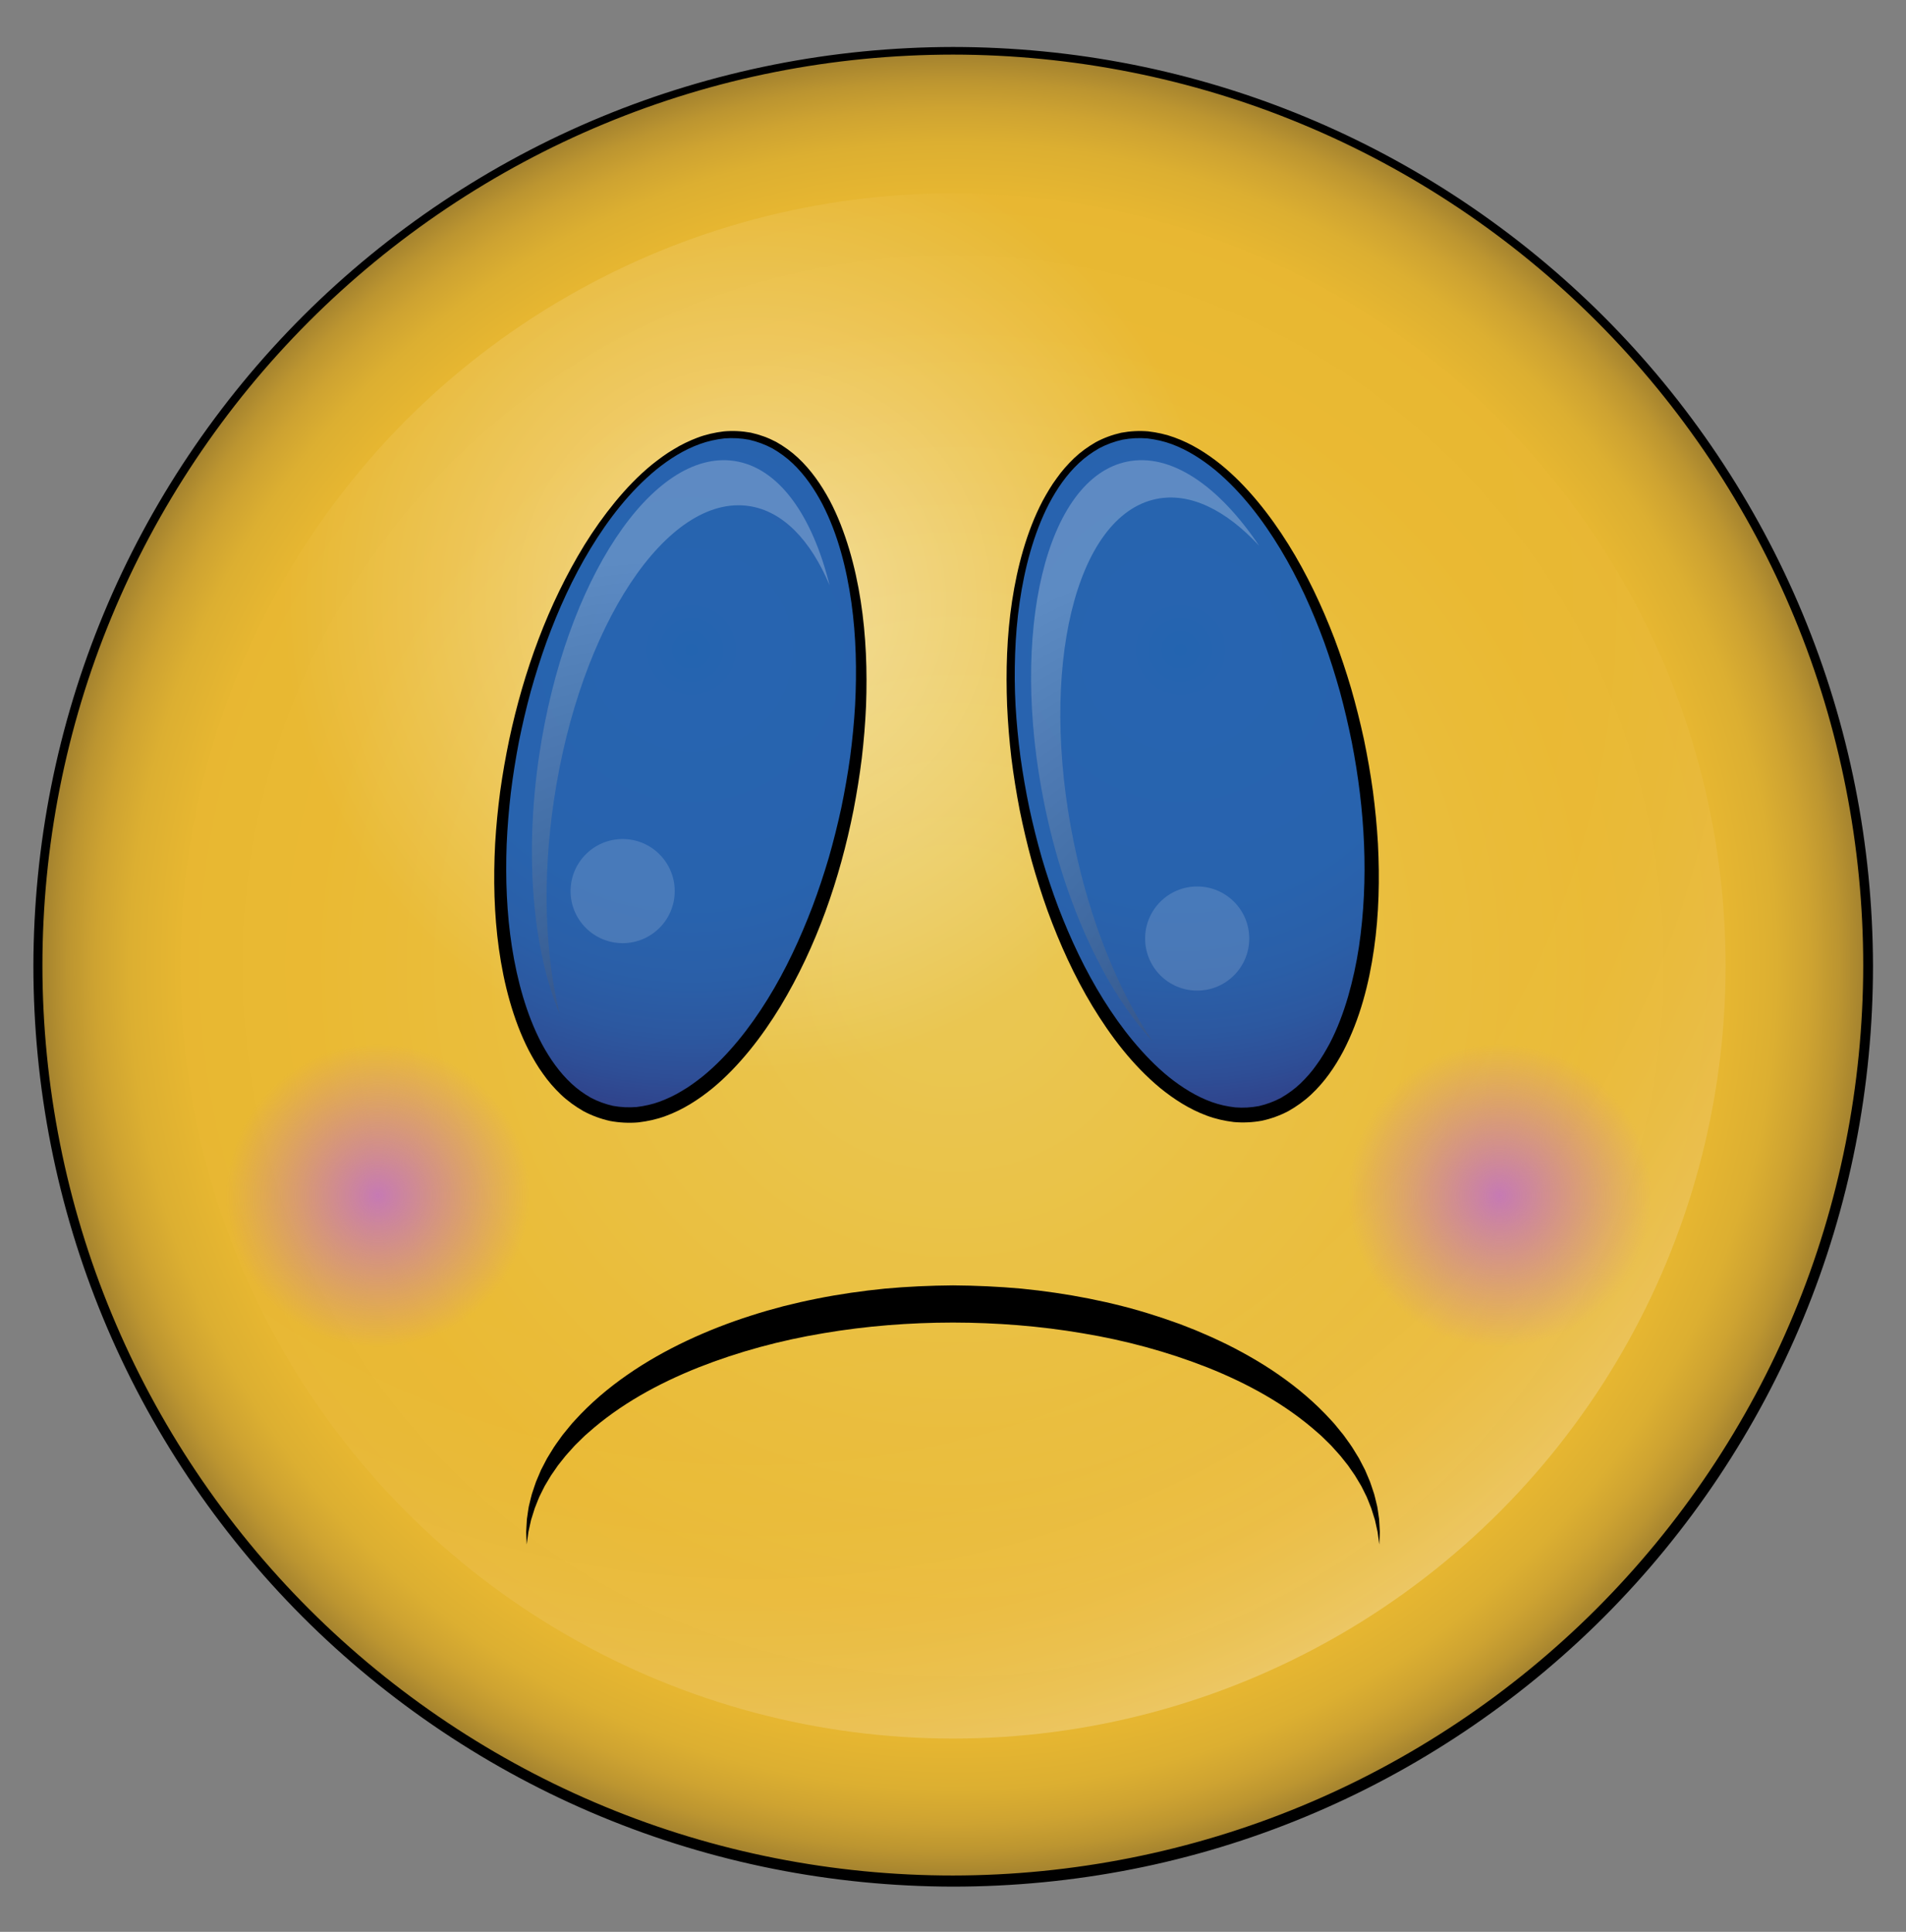 <?xml version="1.0" encoding="utf-8"?>
<!-- Generator: Adobe Illustrator 24.0.0, SVG Export Plug-In . SVG Version: 6.00 Build 0)  -->
<svg version="1.1" xmlns="http://www.w3.org/2000/svg" xmlns:xlink="http://www.w3.org/1999/xlink" x="0px" y="0px"
	 width="770.553px" height="780.979px" viewBox="0 0 770.553 780.979" enable-background="new 0 0 770.553 780.979"
	 xml:space="preserve">
<rect x="0" y="0" width="770.553" height="780.979" fill="#808080" stroke="none"/>
<g id="HomePage">
</g>
<g id="Catalog">
</g>
<g id="Menu">
	<g>
		<radialGradient id="SVGID_2_" cx="385.277" cy="390.489" r="369.957" gradientUnits="userSpaceOnUse">
			<stop  offset="0.086" style="stop-color:#E9CD61"/>
			<stop  offset="0.706" style="stop-color:#E9B932"/>
			<stop  offset="0.847" style="stop-color:#E6B631"/>
			<stop  offset="0.9" style="stop-color:#DCAF31"/>
			<stop  offset="0.937" style="stop-color:#CEA331"/>
			<stop  offset="0.968" style="stop-color:#BC9530"/>
			<stop  offset="0.994" style="stop-color:#A6842F"/>
			<stop  offset="1" style="stop-color:#A07F2F"/>
		</radialGradient>
		<circle fill="url(#SVGID_2_)" cx="385.277" cy="390.489" r="369.957"/>
		<path d="M757.212,390.489c-0.006,24.344-2.348,48.692-7.058,72.582c-4.705,23.89-11.775,47.316-21.08,69.822
			c-18.586,45.026-46.165,86.316-80.614,120.78c-34.443,34.466-75.688,62.119-120.712,80.776
			c-22.503,9.338-45.932,16.46-69.84,21.162c-23.905,4.72-48.27,7.07-72.63,7.082c-24.361-0.048-48.719-2.433-72.61-7.187
			c-23.891-4.748-47.31-11.86-69.8-21.204c-44.999-18.664-86.214-46.318-120.627-80.776
			c-34.408-34.463-61.992-75.709-80.579-120.709c-9.306-22.491-16.378-45.904-21.088-69.78c-4.716-23.877-7.065-48.214-7.079-72.548
			c0.046-24.334,2.428-48.665,7.175-72.529c4.741-23.864,11.844-47.257,21.176-69.723c18.64-44.95,46.261-86.122,80.68-120.5
			c34.424-34.373,75.624-61.93,120.575-80.499c22.467-9.3,45.855-16.352,69.7-21.096c23.848-4.738,48.161-7.112,72.477-7.153
			c24.316,0.02,48.633,2.372,72.489,7.09c23.856,4.712,47.247,11.786,69.716,21.09c44.958,18.583,86.146,46.162,120.593,80.521
			c34.435,34.374,62.075,75.547,80.734,120.504c9.341,22.47,16.454,45.868,21.204,69.74
			C754.768,341.806,757.158,366.146,757.212,390.489z M753.257,390.489c0.029-48.18-9.39-96.361-27.84-140.887
			c-18.387-44.546-45.682-85.385-79.739-119.514c-34.055-34.133-74.88-61.489-119.425-79.952
			c-44.528-18.526-92.739-28.023-140.975-28.062c-24.118,0.02-48.234,2.353-71.891,7.032c-23.661,4.661-46.844,11.716-69.112,20.963
			c-44.553,18.476-85.365,45.855-119.443,79.974c-34.073,34.124-61.388,74.964-79.793,119.518
			c-18.47,44.534-27.906,92.729-27.892,140.929c0.051,48.2,9.551,96.37,28.075,140.853c18.458,44.504,45.811,85.27,79.895,119.309
			c34.089,34.034,74.886,61.316,119.391,79.697c44.484,18.446,92.625,27.869,140.771,27.851c48.15-0.049,96.245-9.57,140.71-27.998
			c44.479-18.388,85.247-45.671,119.306-79.697c34.043-34.039,61.4-74.761,79.859-119.238
			C743.676,486.812,753.19,438.67,753.257,390.489z"/>
	</g>
	<radialGradient id="SVGID_4_" cx="304.851" cy="243.575" r="499.002" gradientUnits="userSpaceOnUse">
		<stop  offset="0.086" style="stop-color:#FFFFFF"/>
		<stop  offset="0.384" style="stop-color:#E9B932"/>
		<stop  offset="0.611" style="stop-color:#E9B934"/>
		<stop  offset="0.696" style="stop-color:#EABB3A"/>
		<stop  offset="0.756" style="stop-color:#EBBE45"/>
		<stop  offset="0.805" style="stop-color:#ECC256"/>
		<stop  offset="0.848" style="stop-color:#EEC86A"/>
		<stop  offset="0.885" style="stop-color:#F0CF80"/>
		<stop  offset="0.919" style="stop-color:#F3D899"/>
		<stop  offset="0.951" style="stop-color:#F6E3B7"/>
		<stop  offset="0.978" style="stop-color:#FAEFDA"/>
		<stop  offset="1" style="stop-color:#FFFFFF"/>
	</radialGradient>
	<circle opacity="0.35" fill="url(#SVGID_4_)" cx="385.277" cy="390.489" r="312.34"/>
	<g>
		<g>
			<g>
				<radialGradient id="SVGID_6_" cx="477.261" cy="262.713" r="200.197" gradientUnits="userSpaceOnUse">
					<stop  offset="6.926126e-08" style="stop-color:#2364B0"/>
					<stop  offset="0.103" style="stop-color:#2764B0"/>
					<stop  offset="0.513" style="stop-color:#2863AE"/>
					<stop  offset="0.665" style="stop-color:#2A5FA8"/>
					<stop  offset="0.774" style="stop-color:#2C58A0"/>
					<stop  offset="0.863" style="stop-color:#2E4E96"/>
					<stop  offset="0.939" style="stop-color:#30428A"/>
					<stop  offset="1" style="stop-color:#31337F"/>
				</radialGradient>
				<path fill="url(#SVGID_6_)" d="M548.949,299.443c15.463,75.599-2.172,143.056-39.39,150.669
					c-37.218,7.613-79.925-47.501-95.388-123.1s2.172-143.056,39.39-150.669C490.779,168.729,533.486,223.843,548.949,299.443z"/>
				<path d="M551.416,298.938c1.433,6.937,2.664,13.919,3.632,20.943c0.924,7.03,1.611,14.095,2.022,21.184
					c0.729,14.176,0.435,28.464-1.599,42.613c-2.031,14.117-5.661,28.206-12.359,41.171c-3.407,6.426-7.618,12.587-13.108,17.688
					c-2.73,2.561-5.829,4.759-9.127,6.632c-3.366,1.776-6.979,3.086-10.714,3.9c-3.76,0.687-7.594,0.87-11.376,0.529
					c-3.757-0.457-7.45-1.289-10.944-2.596c-7.002-2.592-13.236-6.627-18.861-11.196c-11.186-9.296-19.927-20.872-27.313-33.022
					c-7.37-12.201-13.241-25.193-18.124-38.49c-2.397-6.668-4.536-13.421-6.445-20.236c-1.865-6.827-3.473-13.718-4.878-20.648
					c-1.335-6.944-2.467-13.925-3.338-20.941c-0.825-7.022-1.414-14.07-1.727-21.133c-0.555-14.122-0.127-28.322,2-42.337
					c1.064-7.002,2.527-13.955,4.53-20.769c2.011-6.806,4.536-13.495,7.866-19.814c1.719-3.129,3.513-6.231,5.667-9.106
					c2.055-2.939,4.47-5.635,7.069-8.138c2.625-2.49,5.594-4.615,8.748-6.432c3.219-1.718,6.668-2.989,10.239-3.791
					c3.597-0.674,7.27-0.871,10.909-0.565c3.618,0.423,7.19,1.203,10.589,2.454c6.821,2.452,12.984,6.333,18.573,10.78
					c5.57,4.497,10.542,9.652,15.09,15.117c4.54,5.478,8.655,11.286,12.413,17.304c7.519,12.046,13.573,24.929,18.649,38.149
					c2.495,6.629,4.732,13.353,6.739,20.146C548.2,285.14,549.909,292.016,551.416,298.938z M546.482,299.947
					c-1.377-6.824-2.954-13.608-4.782-20.328c-1.872-6.706-3.969-13.349-6.321-19.902c-4.789-13.065-10.545-25.812-17.728-37.719
					c-7.185-11.86-15.713-23.065-26.31-31.926c-5.326-4.346-11.168-8.13-17.561-10.503c-3.195-1.187-6.521-1.915-9.873-2.323
					c-3.367-0.29-6.747-0.116-10.062,0.49c-3.288,0.734-6.47,1.893-9.46,3.474c-2.93,1.684-5.712,3.653-8.195,5.995
					c-4.994,4.658-8.934,10.42-12.139,16.518c-3.181,6.133-5.6,12.666-7.522,19.333c-1.914,6.675-3.306,13.505-4.305,20.393
					c-1.009,6.889-1.579,13.844-1.833,20.809c-0.243,6.966-0.212,13.946,0.168,20.912c0.404,6.964,1.079,13.911,1.987,20.827
					c0.953,6.911,2.163,13.783,3.573,20.614c1.479,6.816,3.156,13.586,5.083,20.283c1.97,6.684,4.165,13.298,6.616,19.812
					c4.982,12.988,10.92,25.628,18.252,37.379c3.665,5.869,7.661,11.521,12.057,16.81c4.403,5.274,9.163,10.245,14.443,14.516
					c5.29,4.224,11.061,7.854,17.272,10.087c3.101,1.131,6.305,1.806,9.518,2.181c3.224,0.255,6.443,0.068,9.594-0.525
					c3.125-0.722,6.143-1.841,8.986-3.364c2.786-1.628,5.439-3.525,7.816-5.796c2.353-2.288,4.569-4.761,6.474-7.51
					c1.995-2.673,3.674-5.605,5.291-8.564c3.135-5.993,5.542-12.417,7.462-18.99c1.896-6.586,3.365-13.325,4.403-20.148
					C553.425,355.427,551.829,327.236,546.482,299.947z"/>
			</g>
			<radialGradient id="SVGID_7_" cx="513.865" cy="429.622" r="207.724" gradientUnits="userSpaceOnUse">
				<stop  offset="0.086" style="stop-color:#333232"/>
				<stop  offset="1" style="stop-color:#FFFFFF"/>
			</radialGradient>
			<path opacity="0.25" fill="url(#SVGID_7_)" d="M434.089,340.446c-14.303-69.922,0.65-132.035,33.397-138.733
				c13.623-2.787,28.177,4.483,41.562,18.929c-16.273-24.207-35.619-37.654-53.385-34.02c-32.747,6.698-47.7,68.811-33.397,138.733
				c8.352,40.832,24.838,75.272,43.627,95.549C452.17,400.491,440.631,372.434,434.089,340.446z"/>
		</g>
		<circle opacity="0.15" fill="#FFFFFF" cx="483.994" cy="379.416" r="21.049"/>
	</g>
	<g>
		<g>
			<g>
				
					<radialGradient id="SVGID_8_" cx="-408.186" cy="262.713" r="200.197" gradientTransform="matrix(-1 0 0 1 -128.681 0)" gradientUnits="userSpaceOnUse">
					<stop  offset="6.926126e-08" style="stop-color:#2364B0"/>
					<stop  offset="0.103" style="stop-color:#2764B0"/>
					<stop  offset="0.513" style="stop-color:#2863AE"/>
					<stop  offset="0.665" style="stop-color:#2A5FA8"/>
					<stop  offset="0.774" style="stop-color:#2C58A0"/>
					<stop  offset="0.863" style="stop-color:#2E4E96"/>
					<stop  offset="0.939" style="stop-color:#30428A"/>
					<stop  offset="1" style="stop-color:#31337F"/>
				</radialGradient>
				<path fill="url(#SVGID_8_)" d="M207.817,299.443c-15.463,75.599,2.172,143.056,39.39,150.669s79.925-47.501,95.388-123.1
					s-2.172-143.056-39.39-150.669C265.987,168.729,223.28,223.843,207.817,299.443z"/>
				<path d="M209.781,299.844c-1.309,6.851-2.418,13.736-3.268,20.652c-0.805,6.921-1.376,13.864-1.678,20.816
					c-0.509,13.898-0.001,27.851,2.136,41.529c1.068,6.834,2.534,13.594,4.49,20.182c1.968,6.578,4.424,13.003,7.607,18.989
					c3.211,5.949,7.111,11.52,11.924,16.001c2.392,2.258,5.058,4.137,7.851,5.747c2.85,1.504,5.869,2.601,8.989,3.301
					c3.146,0.571,6.353,0.737,9.56,0.463c3.197-0.393,6.38-1.084,9.459-2.229c3.065-1.167,6.073-2.571,8.917-4.329
					c2.893-1.662,5.595-3.693,8.253-5.771c5.253-4.265,10.01-9.215,14.379-14.497c4.365-5.292,8.33-10.947,11.964-16.817
					c7.279-11.749,13.13-24.395,18.09-37.358c2.443-6.502,4.634-13.101,6.602-19.772c1.924-6.684,3.6-13.441,5.077-20.244
					c1.408-6.818,2.618-13.677,3.571-20.575c0.906-6.903,1.583-13.835,1.991-20.786c0.722-13.895,0.429-27.877-1.505-41.645
					c-1.954-13.724-5.387-27.383-11.689-39.666c-3.199-6.078-7.099-11.832-12.039-16.509c-2.46-2.349-5.22-4.328-8.132-6.025
					c-2.972-1.594-6.139-2.769-9.419-3.523c-3.306-0.625-6.684-0.82-10.054-0.55c-3.356,0.388-6.691,1.096-9.899,2.266
					c-6.434,2.302-12.326,6.055-17.691,10.386c-10.689,8.815-19.318,20.002-26.533,31.885c-7.241,11.913-13.005,24.692-17.811,37.78
					c-2.36,6.565-4.465,13.219-6.343,19.937C212.745,286.213,211.163,293.009,209.781,299.844z M205.853,299.041
					c5.899-27.629,15.628-54.607,30.445-78.768c3.729-6.017,7.835-11.805,12.327-17.296c4.5-5.478,9.427-10.648,14.953-15.166
					c2.8-2.208,5.658-4.367,8.762-6.17c3.044-1.891,6.312-3.439,9.681-4.728c3.387-1.268,6.949-2.067,10.563-2.511
					c3.635-0.327,7.31-0.151,10.916,0.504c3.579,0.783,7.043,2.036,10.281,3.741c3.172,1.804,6.164,3.92,8.811,6.403
					c5.318,4.949,9.45,10.959,12.835,17.253c3.35,6.333,5.876,13.037,7.914,19.85c2.034,6.82,3.528,13.781,4.622,20.793
					c2.181,14.034,2.686,28.261,2.159,42.414c-0.31,7.077-0.896,14.14-1.722,21.174c-0.871,7.029-2.004,14.024-3.341,20.98
					c-5.52,27.755-14.858,54.996-29.628,79.473c-3.717,6.095-7.791,11.996-12.324,17.57c-4.54,5.565-9.521,10.833-15.145,15.464
					c-5.643,4.582-11.911,8.631-18.964,11.183c-3.516,1.293-7.229,2.109-11.003,2.547c-3.798,0.322-7.645,0.118-11.41-0.591
					c-3.739-0.836-7.352-2.168-10.711-3.964c-3.292-1.892-6.377-4.107-9.092-6.681c-2.692-2.583-5.153-5.388-7.249-8.405
					c-2.184-2.968-3.981-6.152-5.702-9.355c-3.328-6.466-5.816-13.263-7.782-20.158c-1.96-6.901-3.35-13.924-4.345-20.981
					c-1.979-14.123-2.268-28.38-1.529-42.529c0.417-7.075,1.108-14.127,2.036-21.144
					C203.183,312.933,204.417,305.965,205.853,299.041z"/>
			</g>
			
				<radialGradient id="SVGID_9_" cx="534.348" cy="269.504" r="207.724" gradientTransform="matrix(0.94 0.342 -0.342 0.94 -141.451 -1.537)" gradientUnits="userSpaceOnUse">
				<stop  offset="0.086" style="stop-color:#333232"/>
				<stop  offset="1" style="stop-color:#FFFFFF"/>
			</radialGradient>
			<path opacity="0.25" fill="url(#SVGID_9_)" d="M223.936,323.496c10.495-70.594,45.805-123.837,78.867-118.921
				c13.754,2.045,24.94,13.857,32.573,32.012c-7.004-28.315-20.579-47.572-38.515-50.238
				c-33.061-4.915-68.372,48.327-78.867,118.921c-6.129,41.225-2.428,79.227,8.286,104.71
				C220.373,386.103,219.134,355.792,223.936,323.496z"/>
		</g>
		<circle opacity="0.15" fill="#FFFFFF" cx="251.723" cy="360.238" r="21.049"/>
	</g>
	<g>
		<path d="M212.936,624.364l-0.157-3.388l-0.057-1.706l0.091-1.701c0.066-1.136,0.112-2.281,0.198-3.424l0.486-3.404
			c0.086-0.569,0.155-1.144,0.276-1.705l0.407-1.676c0.28-1.116,0.528-2.249,0.841-3.362l1.094-3.293
			c0.19-0.547,0.353-1.109,0.567-1.647l0.674-1.602l1.366-3.213l1.606-3.096l0.813-1.551l0.907-1.49l1.835-2.98
			c0.627-0.984,1.33-1.91,2.003-2.863c0.697-0.932,1.328-1.93,2.084-2.812l2.211-2.71c0.373-0.448,0.732-0.913,1.118-1.349
			l1.179-1.287c6.274-6.905,13.427-12.968,21.061-18.268c7.632-5.314,15.753-9.872,24.127-13.831
			c8.383-3.946,17.024-7.308,25.831-10.115c2.208-0.672,4.401-1.423,6.627-2.03l6.683-1.829l6.734-1.612
			c2.247-0.533,4.513-0.956,6.771-1.439c9.049-1.807,18.189-3.114,27.362-4.031c9.18-0.84,18.391-1.245,27.601-1.322
			c9.211,0.065,18.42,0.488,27.602,1.31c9.173,0.915,18.312,2.232,27.364,4.026c9.049,1.802,18.025,4.044,26.818,6.908
			c2.212,0.661,4.388,1.456,6.572,2.213l3.271,1.15l3.236,1.26l3.227,1.274c1.074,0.429,2.129,0.914,3.193,1.369
			c2.122,0.929,4.256,1.817,6.336,2.849c4.203,1.948,8.309,4.118,12.341,6.411c4.028,2.303,7.984,4.747,11.79,7.42
			c7.634,5.302,14.787,11.366,21.062,18.273l1.179,1.288c0.386,0.436,0.745,0.901,1.118,1.35l2.211,2.711
			c0.756,0.882,1.388,1.88,2.084,2.813c0.673,0.954,1.378,1.878,2.004,2.863l1.834,2.981l0.906,1.49l0.812,1.551l1.607,3.096
			l1.365,3.214l0.673,1.602c0.214,0.538,0.376,1.1,0.566,1.647l1.093,3.294c0.312,1.113,0.56,2.247,0.839,3.363l0.406,1.676
			c0.12,0.562,0.191,1.137,0.277,1.705l0.484,3.405c0.085,1.143,0.131,2.289,0.196,3.424l0.09,1.701l-0.058,1.706l-0.159,3.388
			l-0.461-3.351l-0.218-1.662l-0.36-1.641c-0.245-1.091-0.467-2.179-0.727-3.256l-0.998-3.176c-0.176-0.524-0.305-1.059-0.498-1.576
			l-0.612-1.539c-0.415-1.021-0.793-2.051-1.232-3.055l-1.462-2.949c-0.25-0.487-0.469-0.985-0.741-1.46l-0.843-1.41l-1.682-2.803
			l-1.863-2.688l-0.923-1.341l-1.014-1.282l-2.03-2.547c-0.69-0.837-1.456-1.618-2.169-2.434c-0.743-0.794-1.41-1.642-2.209-2.387
			l-2.323-2.283c-0.39-0.377-0.763-0.767-1.166-1.132l-1.228-1.074c-12.984-11.572-28.502-20.037-44.689-26.489
			c-16.246-6.394-33.231-10.974-50.518-13.837c-17.273-2.946-34.823-4.296-52.375-4.329c-17.552,0.023-35.103,1.374-52.378,4.313
			c-17.285,2.87-34.278,7.431-50.522,13.835c-16.189,6.451-31.711,14.918-44.695,26.494l-1.228,1.075
			c-0.402,0.365-0.775,0.755-1.166,1.132l-2.323,2.284c-0.799,0.745-1.466,1.594-2.209,2.388c-0.712,0.816-1.481,1.596-2.169,2.434
			l-2.03,2.549l-1.014,1.282l-0.922,1.342l-1.863,2.689l-1.681,2.805l-0.843,1.411c-0.271,0.475-0.491,0.974-0.74,1.461l-1.46,2.95
			c-0.439,1.004-0.817,2.034-1.231,3.056l-0.611,1.54c-0.191,0.518-0.322,1.052-0.498,1.576l-0.996,3.177
			c-0.259,1.077-0.481,2.166-0.726,3.257l-0.359,1.642l-0.217,1.662L212.936,624.364z"/>
	</g>
	<radialGradient id="SVGID_10_" cx="152.773" cy="483.293" r="62.39" gradientUnits="userSpaceOnUse">
		<stop  offset="0" style="stop-color:#C67AB3"/>
		<stop  offset="0.983" style="stop-color:#C67AB3;stop-opacity:0"/>
	</radialGradient>
	<circle fill="url(#SVGID_10_)" cx="152.773" cy="483.293" r="62.39"/>
	<radialGradient id="SVGID_11_" cx="606.22" cy="483.293" r="62.39" gradientUnits="userSpaceOnUse">
		<stop  offset="0" style="stop-color:#C67AB3"/>
		<stop  offset="0.983" style="stop-color:#C67AB3;stop-opacity:0"/>
	</radialGradient>
	<circle fill="url(#SVGID_11_)" cx="606.22" cy="483.293" r="62.39"/>
</g>
<g id="Notes">
</g>
<g id="EventCalendar">
</g>
<g id="Colors">
</g>
</svg>
